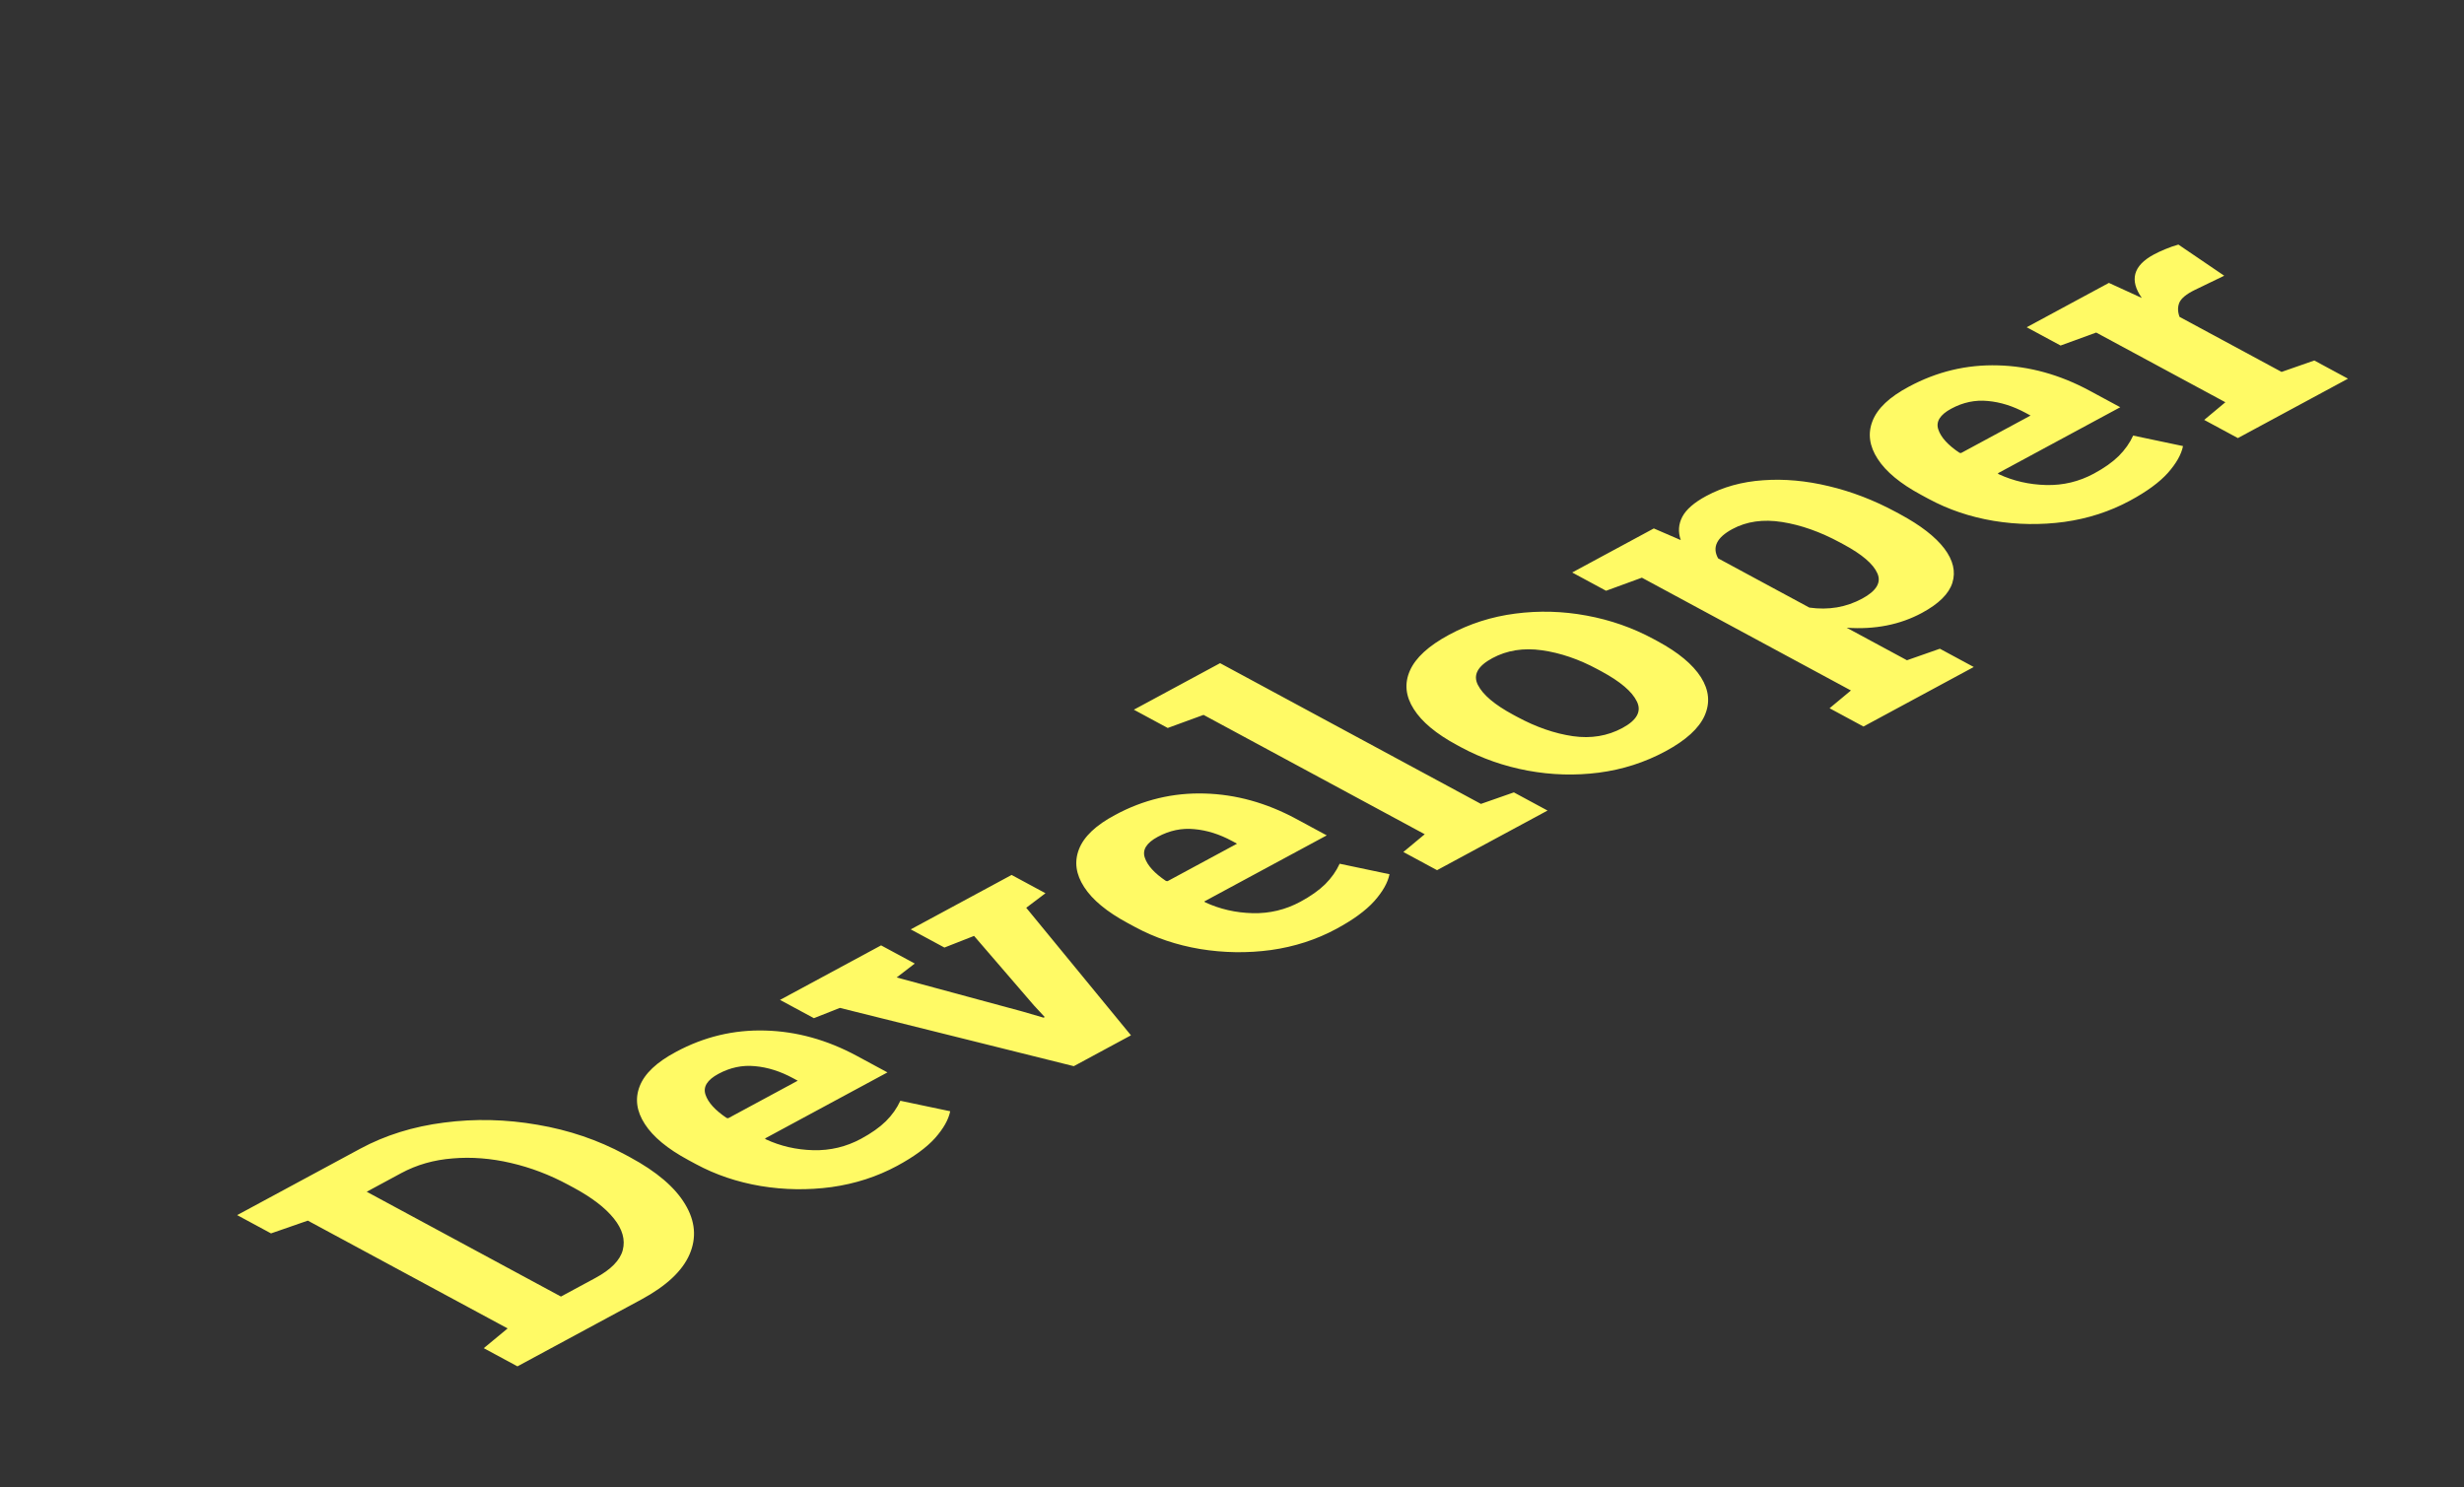 <svg width="275" height="166" viewBox="0 0 275 166" fill="none" xmlns="http://www.w3.org/2000/svg">
<rect x="0" y="0" width="275" height="166" fill="#333333" stroke="none"/>
<path d="M57.751 152.522L53.991 150.493L56.655 148.29L34.353 136.255L30.249 137.681L26.468 135.64L40.197 128.232C42.99 126.724 46.113 125.75 49.565 125.31C53.002 124.861 56.476 124.943 59.985 125.553C63.494 126.148 66.746 127.254 69.739 128.869L70.319 129.182C73.284 130.782 75.332 132.529 76.464 134.423C77.596 136.301 77.76 138.168 76.958 140.023C76.156 141.878 74.359 143.559 71.565 145.067L57.751 152.522ZM62.606 144.731L66.452 142.655C68.185 141.72 69.202 140.684 69.503 139.548C69.804 138.396 69.474 137.221 68.514 136.023C67.555 134.825 66.058 133.677 64.024 132.579L63.422 132.255C61.36 131.142 59.226 130.33 57.02 129.82C54.8 129.302 52.637 129.132 50.531 129.31C48.426 129.472 46.507 130.021 44.773 130.956L40.928 133.032L62.606 144.731ZM100.119 130.145C97.885 131.35 95.45 132.139 92.814 132.51C90.179 132.865 87.543 132.827 84.908 132.394C82.287 131.953 79.873 131.138 77.667 129.948L76.808 129.484C74.502 128.239 72.89 126.906 71.974 125.484C71.043 124.054 70.849 122.643 71.394 121.252C71.938 119.845 73.284 118.569 75.433 117.425C78.57 115.733 81.893 114.936 85.402 115.037C88.897 115.13 92.306 116.073 95.629 117.866L99.045 119.71L85.38 127.084L85.466 127.176C87.114 127.942 88.882 128.347 90.773 128.394C92.664 128.44 94.44 128.015 96.102 127.118C97.247 126.5 98.171 125.847 98.873 125.159C99.575 124.456 100.112 123.694 100.484 122.875L106.049 124.046C105.863 124.981 105.297 125.982 104.352 127.049C103.406 128.1 101.996 129.132 100.119 130.145ZM81.277 124.823L89.033 120.637L88.474 120.336C87.071 119.578 85.667 119.138 84.263 119.014C82.859 118.875 81.499 119.161 80.181 119.872C78.921 120.552 78.441 121.329 78.742 122.202C79.028 123.068 79.816 123.934 81.105 124.8L81.277 124.823ZM119.843 119.014L93.738 112.509L90.838 113.657L87.056 111.617L98.336 105.529L102.096 107.558L100.076 109.112L114.128 112.915L116.469 113.599L116.598 113.53L115.395 112.231L108.713 104.474L105.405 105.773L101.645 103.744L112.903 97.668L116.684 99.709L114.536 101.332L126.224 115.57L119.843 119.014ZM149.148 103.686C146.914 104.892 144.479 105.68 141.843 106.051C139.208 106.407 136.572 106.368 133.937 105.935C131.316 105.495 128.902 104.679 126.696 103.489L125.837 103.025C123.531 101.781 121.92 100.447 121.003 99.025C120.072 97.595 119.878 96.184 120.423 94.793C120.967 93.386 122.313 92.111 124.462 90.967C127.599 89.274 130.922 88.478 134.431 88.578C137.926 88.671 141.335 89.614 144.658 91.407L148.074 93.251L134.41 100.625L134.496 100.718C136.143 101.483 137.912 101.889 139.802 101.935C141.693 101.981 143.469 101.556 145.131 100.66C146.277 100.041 147.2 99.388 147.902 98.7C148.604 97.997 149.141 97.236 149.514 96.416L155.078 97.587C154.892 98.522 154.326 99.523 153.381 100.59C152.436 101.641 151.025 102.673 149.148 103.686ZM130.306 98.364L138.062 94.178L137.503 93.877C136.1 93.119 134.696 92.679 133.292 92.555C131.889 92.416 130.528 92.702 129.21 93.413C127.95 94.093 127.47 94.87 127.771 95.744C128.057 96.609 128.845 97.475 130.134 98.341L130.306 98.364ZM160.385 97.135L156.625 95.106L159.01 93.123L134.324 79.801L130.327 81.262L126.546 79.221L136.171 74.027L165.284 89.738L168.958 88.451L172.718 90.48L160.385 97.135ZM185.888 83.859C183.582 85.104 181.104 85.9 178.454 86.248C175.819 86.588 173.176 86.514 170.526 86.027C167.862 85.533 165.37 84.659 163.049 83.407L162.598 83.163C160.292 81.919 158.688 80.582 157.785 79.152C156.869 77.714 156.726 76.284 157.356 74.862C157.986 73.424 159.44 72.091 161.717 70.862C164.009 69.625 166.473 68.837 169.108 68.496C171.758 68.149 174.415 68.222 177.079 68.717C179.729 69.204 182.214 70.073 184.535 71.326L184.986 71.569C187.306 72.821 188.925 74.166 189.841 75.604C190.744 77.034 190.88 78.46 190.25 79.882C189.619 81.305 188.166 82.63 185.888 83.859ZM181.075 81.262C182.694 80.389 183.231 79.403 182.687 78.305C182.157 77.2 180.839 76.079 178.734 74.943L178.282 74.7C176.22 73.587 174.157 72.883 172.095 72.589C170.032 72.296 168.184 72.589 166.551 73.471C164.919 74.352 164.381 75.345 164.94 76.45C165.499 77.556 166.809 78.665 168.872 79.778L169.323 80.021C171.443 81.165 173.52 81.884 175.554 82.178C177.573 82.464 179.414 82.159 181.075 81.262ZM207.975 81.1L204.193 79.059L206.578 77.076L183.245 64.485L179.249 65.946L175.468 63.905L184.578 58.989L187.585 60.288C187.27 59.375 187.328 58.51 187.757 57.69C188.187 56.871 189.075 56.098 190.421 55.371C192.298 54.359 194.418 53.771 196.781 53.609C199.13 53.439 201.572 53.659 204.108 54.27C206.657 54.873 209.157 55.835 211.606 57.157L212.057 57.401C214.349 58.637 215.996 59.913 216.999 61.227C217.987 62.533 218.288 63.808 217.901 65.053C217.514 66.282 216.383 67.403 214.506 68.415C212.057 69.737 209.257 70.29 206.106 70.073L212.831 73.702L216.504 72.415L220.286 74.456L207.975 81.1ZM207.824 66.827C209.429 65.961 209.994 65.014 209.522 63.986C209.063 62.95 207.817 61.884 205.783 60.786L205.332 60.543C203.141 59.36 200.992 58.602 198.887 58.27C196.781 57.938 194.933 58.2 193.343 59.059C191.596 60.002 191.066 61.091 191.754 62.328L201.938 67.824C204.072 68.125 206.034 67.793 207.824 66.827ZM237.71 55.893C235.476 57.099 233.041 57.888 230.405 58.258C227.77 58.614 225.134 58.575 222.499 58.142C219.878 57.702 217.464 56.886 215.258 55.696L214.399 55.232C212.093 53.988 210.481 52.654 209.565 51.232C208.634 49.802 208.44 48.392 208.985 47C209.529 45.593 210.875 44.318 213.024 43.174C216.161 41.481 219.484 40.685 222.993 40.785C226.488 40.878 229.897 41.821 233.22 43.615L236.636 45.458L222.972 52.832L223.057 52.925C224.705 53.69 226.474 54.096 228.364 54.142C230.255 54.189 232.031 53.764 233.693 52.867C234.839 52.249 235.762 51.596 236.464 50.907C237.166 50.204 237.703 49.443 238.076 48.623L243.64 49.794C243.454 50.73 242.888 51.731 241.943 52.797C240.998 53.849 239.587 54.881 237.71 55.893ZM218.868 50.571L226.624 46.386L226.065 46.084C224.662 45.327 223.258 44.886 221.854 44.762C220.451 44.623 219.09 44.909 217.772 45.62C216.512 46.301 216.032 47.078 216.333 47.951C216.619 48.817 217.407 49.682 218.696 50.548L218.868 50.571ZM249.764 48.902L246.004 46.873L248.367 44.902L233.95 37.122L229.976 38.571L226.194 36.53L235.368 31.579L238.484 33.006L239.042 33.261C237.639 31.266 238.083 29.651 240.375 28.414C240.747 28.213 241.177 28.012 241.664 27.811C242.165 27.602 242.652 27.433 243.125 27.301L248.238 30.779L244.951 32.368C244.02 32.824 243.447 33.295 243.232 33.782C243.032 34.262 243.039 34.791 243.254 35.371L254.641 41.516L258.293 40.241L262.053 42.27L249.764 48.902Z" fill="#FFFA65"/>
</svg>
